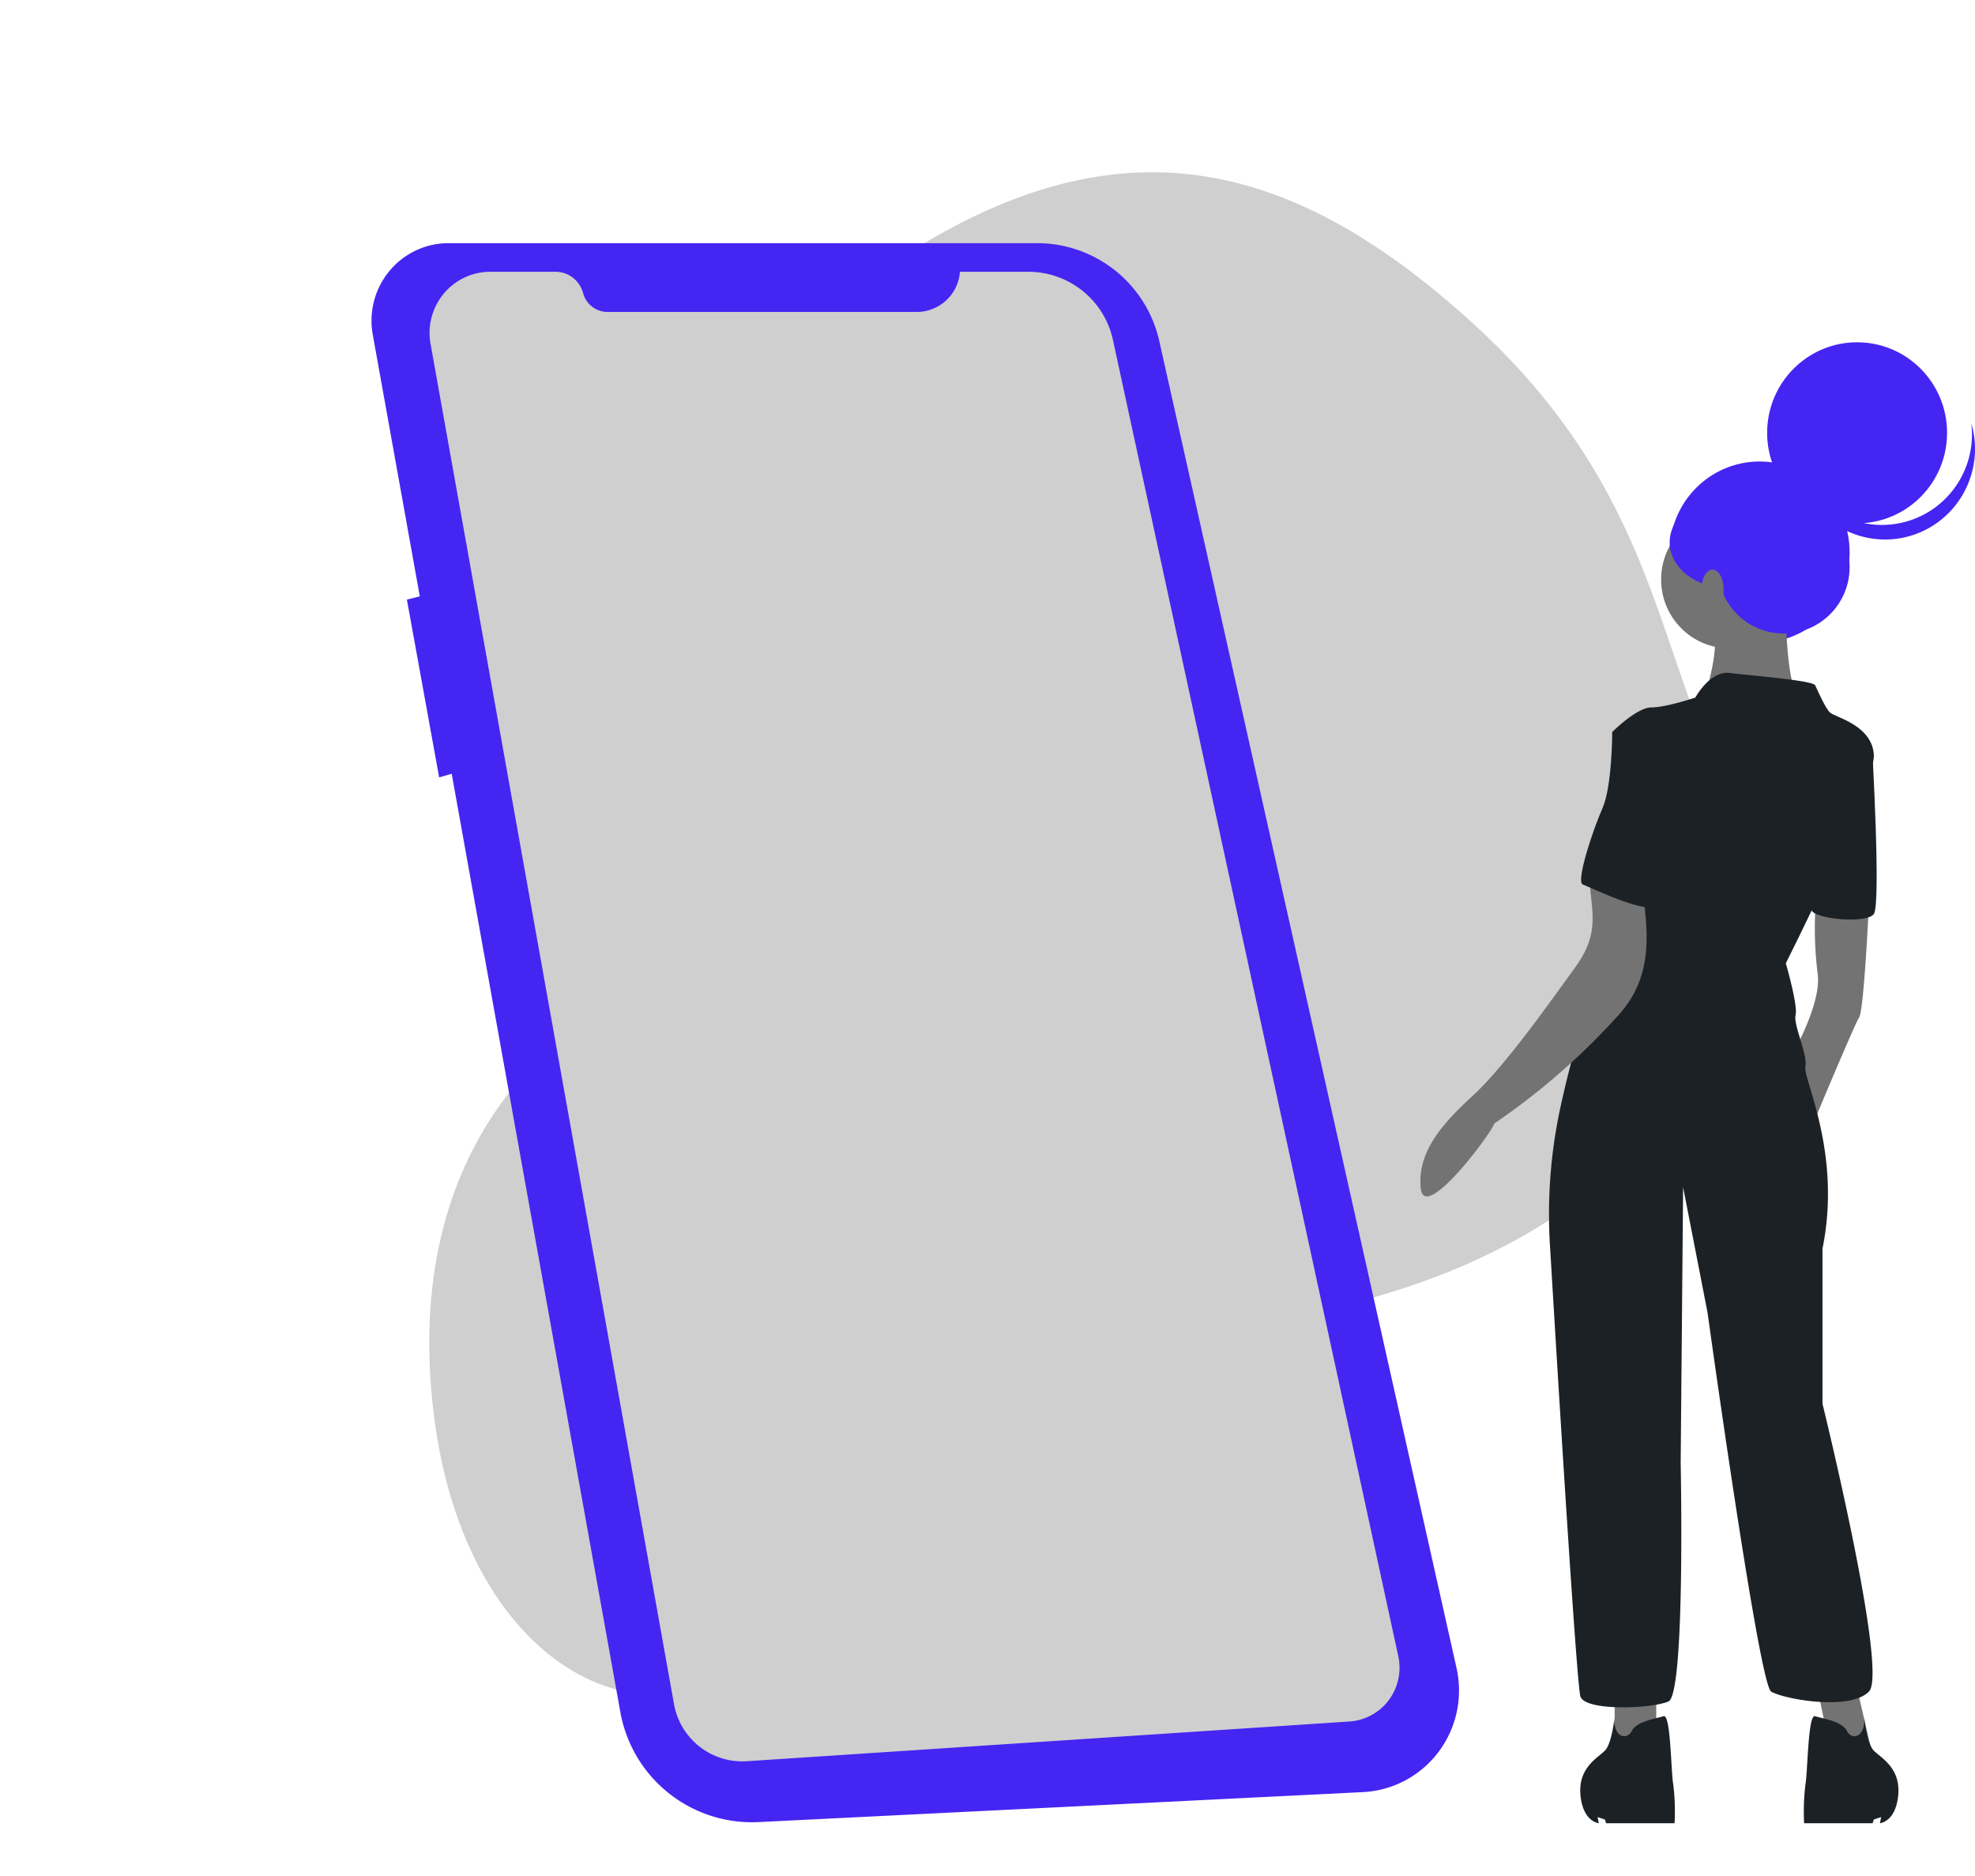 <svg id="Illustration" xmlns="http://www.w3.org/2000/svg" width="380.84" height="361.779" viewBox="0 0 380.84 361.779">
  <path id="Path_FILL:STYLE1_LIGHT_" data-name="Path [FILL:STYLE1/LIGHT]" d="M95.158,79.031c8.061.6,11.733,8.112,38.33-6.413S179.257-5.267,225.166.352,292,31.8,299.756,78.378s-11.281,70.95-16.267,98.808-49.672,65.249-118.38,35.142S72.42,187.034,39.018,194.388s-54.941-31.6-24.214-78.335S87.1,78.435,95.158,79.031Z" transform="matrix(0.788, -0.616, 0.616, 0.788, 0, 185.677)" fill="#cfcfcf"/>
  <path id="Path_FILL:STYLE1_BRAND_" data-name="Path [FILL:STYLE1/BRAND]" d="M231.023,182.771H344.449A24.147,24.147,0,0,1,367.971,201.7l57.312,255.889a19.717,19.717,0,0,1-3.5,16.185,19.45,19.45,0,0,1-14.556,7.722l-116.6,5.783a25.783,25.783,0,0,1-26.6-21.271L231.516,285.1l-2.419.7-6.221-34.29,2.49-.627-9.075-50.5a15.015,15.015,0,0,1,3.255-12.288A14.806,14.806,0,0,1,231.023,182.771Z" transform="translate(-144.415 -135.876)" fill="#4525f2"/>
  <path id="Path_FILL:STYLE1_LIGHT_2" data-name="Path [FILL:STYLE1/LIGHT]" d="M342.069,194.4h13.24a16.689,16.689,0,0,1,16.28,13.2L426.6,461.4a10.447,10.447,0,0,1-1.839,8.466,10.307,10.307,0,0,1-7.574,4.12L300.963,481.65A13.39,13.39,0,0,1,286.928,470.6L239.986,208.277a11.846,11.846,0,0,1,2.541-9.652,11.682,11.682,0,0,1,8.986-4.228h12.561a5.534,5.534,0,0,1,5.337,4.118h0a4.885,4.885,0,0,0,4.712,3.635h59.629a8.364,8.364,0,0,0,8.317-7.753Z" transform="translate(-156.967 -141.985)" fill="#cfcfcf"/>
  <ellipse id="Path_FILL:STYLE1_BRAND_2" data-name="Path [FILL:STYLE1/BRAND]" cx="17.348" cy="17.462" rx="17.348" ry="17.462" transform="translate(321.964 89.003)" fill="#4525f2"/>
  <path id="Path_FILL:STYLE1_TEXT_" data-name="Path [FILL:STYLE1/TEXT]" d="M723.668,693.962l3.3,14.235h-8.014l-3.3-16.133Z" transform="translate(-365.641 -368.678)" fill="#737373"/>
  <path id="Path_FILL:STYLE1_TEXT_2" data-name="Path [FILL:STYLE1/TEXT]" d="M641.668,696.064V709.35l-8.014.949V696.064Z" transform="translate(-322.296 -370.78)" fill="#737373"/>
  <path id="Path_FILL:STYLE1_TEXT_3" data-name="Path [FILL:STYLE1/TEXT]" d="M811.133,450.932s-.943,20.4-1.886,21.828-9.428,21.828-9.428,21.828L795.577,481.3s6.6-10.914,5.657-17.082a71.368,71.368,0,0,1-.349-13.759Z" transform="translate(-450.75 -276.543)" fill="#737373"/>
  <ellipse id="Path_FILL:STYLE1_TEXT_4" data-name="Path [FILL:STYLE1/TEXT]" cx="13.199" cy="13.286" rx="13.199" ry="13.286" transform="translate(320.314 98.468)" fill="#737373"/>
  <path id="Path_FILL:STYLE1_TEXT_5" data-name="Path [FILL:STYLE1/TEXT]" d="M776.6,322.456s-.471,18.98,2.828,21.828-18.856.474-18.856.474,4.714-13.286.943-16.133S776.6,322.456,776.6,322.456Z" transform="translate(-432.249 -209.279)" fill="#737373"/>
  <path id="Path_FILL:STYLE1_FOREGROUND_" data-name="Path [FILL:STYLE1/FOREGROUND]" d="M725.934,362.167s2.828-5.22,6.6-4.745,16.028,1.424,16.5,2.373,1.885,4.271,2.828,5.22,8.014,2.373,8.485,8.067-16.97,40.333-16.97,40.333,2.357,8.067,1.886,9.965,2.357,7.592,1.886,9.965,7.071,16.608,3.3,35.114v29.894s12.728,51.722,8.957,55.518-16.5,1.424-18.856,0S728.29,480.8,728.29,480.8l-4.714-24.2-.471,53.145s.943,44.6-2.357,46.028-16.028,1.9-16.971-.949c-.735-2.22-4.338-61.3-5.888-87.2a97.371,97.371,0,0,1,2.076-26.656c1.962-8.958,4.81-19.482,8.055-23.753,6.128-8.067,9.9-33.69,9.9-33.69l-8.014-14.71s4.714-4.745,7.542-4.745S725.934,362.167,725.934,362.167Z" transform="translate(-399.02 -227.637)" fill="#1c2126"/>
  <path id="Path_FILL:STYLE1_FOREGROUND_2" data-name="Path [FILL:STYLE1/FOREGROUND]" d="M814.263,383.456l2.486,1.7s1.757,30.564.342,32.462-11.246.972-11.987-.7S814.263,383.456,814.263,383.456Z" transform="translate(-455.765 -241.333)" fill="#1c2126"/>
  <path id="Path_FILL:STYLE1_TEXT_6" data-name="Path [FILL:STYLE1/TEXT]" d="M687.669,439.081c1.38,9.636,2.589,18.213-4.466,25.973a132.646,132.646,0,0,1-23.822,20.77c-.865,2.307-13.569,19.252-14.216,12.493s3.743-12.058,9.98-17.773,14.963-18.117,19.887-24.922,2.9-11.048,2.726-16.732S685.733,439.15,687.669,439.081Z" transform="translate(-371.209 -269.17)" fill="#737373"/>
  <path id="Path_FILL:STYLE1_FOREGROUND_3" data-name="Path [FILL:STYLE1/FOREGROUND]" d="M717.131,781.255s-.471,5.315-1.886,6.738-5.185,3.322-4.714,8.541,3.536,5.457,3.536,5.457l-.236-1.186,1.414.475.236.712h13.2a43.063,43.063,0,0,0-.236-7.355c-.471-2.373-.471-13.761-1.886-13.286s-5.185.949-6.128,2.847S716.66,785.431,717.131,781.255Z" transform="translate(-405.773 -450.372)" fill="#1c2126"/>
  <path id="Path_FILL:STYLE1_FOREGROUND_4" data-name="Path [FILL:STYLE1/FOREGROUND]" d="M813.56,781.255s.471,5.315,1.886,6.738,5.185,3.322,4.714,8.541-3.535,5.457-3.535,5.457l.236-1.186-1.414.475-.236.712h-13.2a43.052,43.052,0,0,1,.236-7.355c.471-2.373.471-13.761,1.885-13.286s5.185.949,6.128,2.847S814.031,785.431,813.56,781.255Z" transform="translate(-454.12 -450.372)" fill="#1c2126"/>
  <path id="Path_FILL:STYLE1_FOREGROUND_5" data-name="Path [FILL:STYLE1/FOREGROUND]" d="M723.449,378.456l-6.6,1.424s0,10.439-1.886,14.71-5.185,14.235-3.771,14.71,14.613,7.118,15.556,3.322S730.049,378.456,723.449,378.456Z" transform="translate(-405.963 -238.706)" fill="#1c2126"/>
  <ellipse id="Path_FILL:STYLE1_BRAND_3" data-name="Path [FILL:STYLE1/BRAND]" cx="17.348" cy="17.462" rx="17.348" ry="17.462" transform="translate(340.757 66.011)" fill="#4525f2"/>
  <path id="Path_FILL:STYLE1_BRAND_4" data-name="Path [FILL:STYLE1/BRAND]" d="M825.445,272.244a17.308,17.308,0,0,1-26.789-9.169,17.439,17.439,0,0,0,11.366,14.263,17.264,17.264,0,0,0,17.776-3.762,17.54,17.54,0,0,0,4.7-17.662,17.506,17.506,0,0,1-7.051,16.33Z" transform="translate(-452.378 -174.312)" fill="#4525f2"/>
  <ellipse id="Path_FILL:STYLE1_BRAND_5" data-name="Path [FILL:STYLE1/BRAND]" cx="12.722" cy="12.805" rx="12.722" ry="12.805" transform="translate(331.216 96.569)" fill="#4525f2"/>
  <ellipse id="Path_FILL:STYLE1_BRAND_6" data-name="Path [FILL:STYLE1/BRAND]" cx="11.276" cy="8.876" rx="11.276" ry="8.876" transform="translate(321.964 95.696)" fill="#4525f2"/>
  <ellipse id="Path_FILL:STYLE1_TEXT_7" data-name="Path [FILL:STYLE1/TEXT]" cx="2.14" cy="3.811" rx="2.14" ry="3.811" transform="translate(328.092 109.857)" fill="#737373"/>
</svg>
